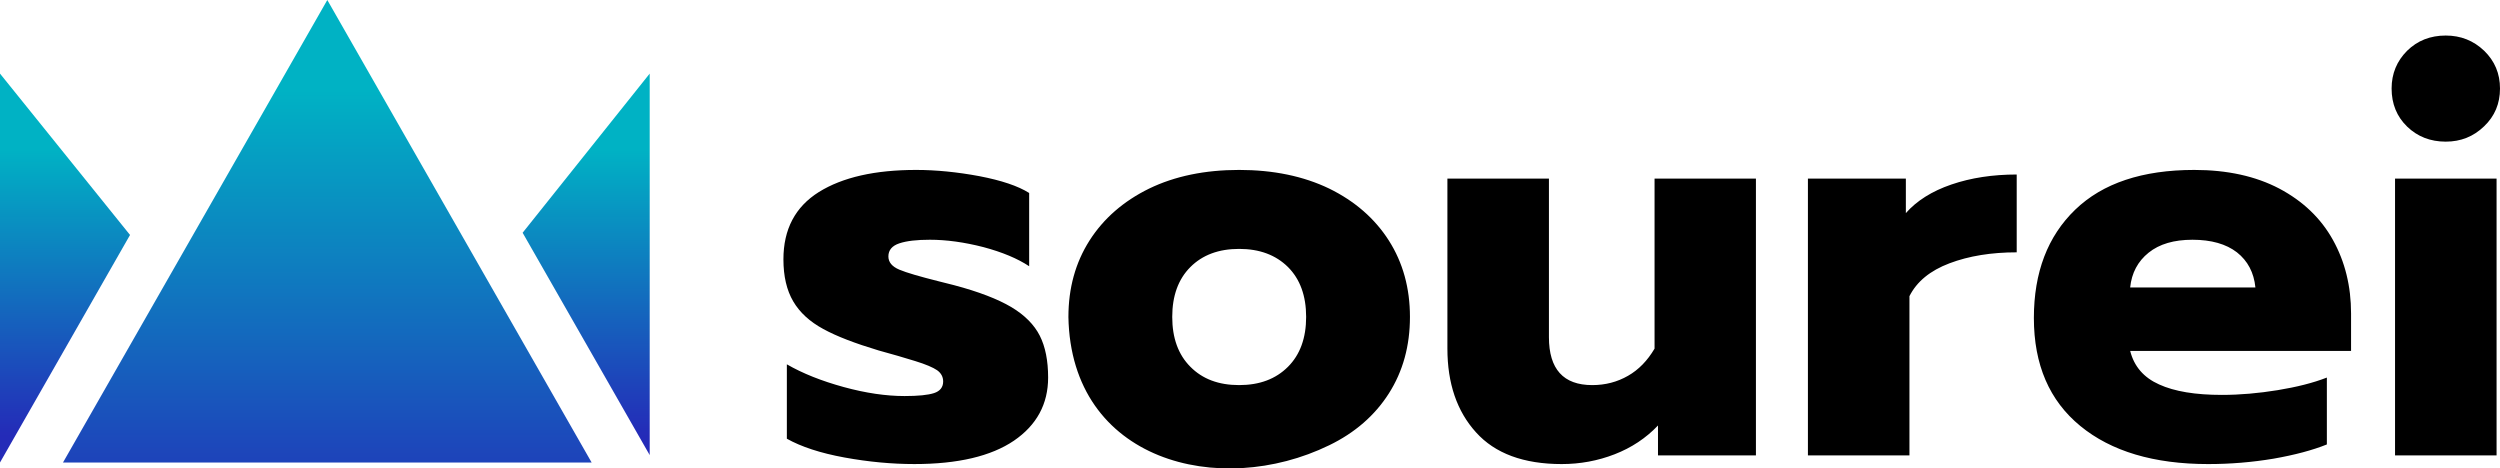<?xml version="1.0" encoding="UTF-8"?>
<!DOCTYPE svg PUBLIC "-//W3C//DTD SVG 1.1//EN" "http://www.w3.org/Graphics/SVG/1.1/DTD/svg11.dtd">
<!-- Creator: CorelDRAW 2020 (64 Bit) -->
<svg xmlns="http://www.w3.org/2000/svg" xml:space="preserve" width="180.516mm" height="33.825mm" version="1.1" style="shape-rendering:geometricPrecision; text-rendering:geometricPrecision; image-rendering:optimizeQuality; fill-rule:evenodd; clip-rule:evenodd"
viewBox="0 0 6405.7 1200.29"
 xmlns:xlink="http://www.w3.org/1999/xlink"
 xmlns:xodm="http://www.corel.com/coreldraw/odm/2003">
 <defs>
  <style type="text/css">
   <![CDATA[
    .fil0 {fill:black;fill-rule:nonzero}
    .fil1 {fill:url(#id0)}
    .fil3 {fill:url(#id1)}
    .fil2 {fill:url(#id2)}
   ]]>
  </style>
  <linearGradient id="id0" gradientUnits="userSpaceOnUse" x1="838.67" y1="231.06" x2="838.67" y2="1388.78">
   <stop offset="0" style="stop-opacity:1; stop-color:#00B2C4"/>
   <stop offset="1" style="stop-opacity:1; stop-color:#242BB8"/>
  </linearGradient>
  <linearGradient id="id1" gradientUnits="userSpaceOnUse" xlink:href="#id0" x1="1501.91" y1="383.73" x2="1501.91" y2="1116.07">
  </linearGradient>
  <linearGradient id="id2" gradientUnits="userSpaceOnUse" xlink:href="#id0" x1="166.59" y1="383.73" x2="166.59" y2="1116.07">
  </linearGradient>
 </defs>
 <g id="Layer_x0020_1">
  <path class="fil0" d="M2016.14 1124.12l0 -190.61c40.64,23.46 89.23,42.73 145.79,58.23 56.55,15.5 108.5,23.04 155.84,23.04 34.77,0 59.91,-2.52 75.41,-7.54 15.5,-5.03 23.46,-15.08 23.46,-29.74 0,-11.73 -5.03,-21.37 -15.5,-28.91 -10.48,-7.12 -28.91,-15.08 -56.14,-23.46 -27.23,-8.38 -58.23,-17.6 -93.84,-27.23 -59.91,-18.02 -107.25,-36.03 -141.6,-54.88 -34.77,-18.85 -60.33,-42.31 -77.08,-70.8 -16.76,-28.49 -25.13,-64.52 -25.13,-107.67 0,-77.08 30.16,-134.48 90.91,-172.6 60.74,-37.7 143.69,-56.55 249.26,-56.55 51.11,0 105.15,5.44 161.7,15.92 56.56,10.89 99.29,25.13 127.78,43.15l0 187.68c-29.74,-19.69 -68.71,-36.03 -117.3,-49.02 -49.02,-12.57 -94.68,-18.85 -136.99,-18.85 -33.51,0 -59.49,2.93 -78.34,9.22 -18.85,6.28 -28.07,17.59 -28.07,33.51 0,14.66 9.22,25.98 28.07,33.93 18.85,7.96 52.37,17.59 100.54,29.74 31.42,7.96 44.83,11.31 39.8,10.05 63.26,16.76 111.85,35.61 146.62,56.14 34.35,20.53 58.65,45.24 72.89,73.31 14.24,28.07 21.37,64.09 21.37,107.24 0,67.87 -29.33,121.91 -87.56,161.71 -58.65,39.8 -143.69,59.91 -255.13,59.91 -57.39,0 -116.88,-5.45 -178.88,-16.76 -62,-11.31 -111.43,-27.65 -147.88,-48.18zm721.43 -312.1c0,-73.73 18.01,-139.08 54.04,-195.64 36.03,-56.56 87.14,-100.96 152.91,-133.22 65.77,-31.84 142.85,-47.76 230.41,-47.76 87.55,0 164.64,15.92 230.83,47.76 65.77,32.26 116.88,76.66 152.91,133.22 36.03,56.56 54.04,121.91 54.04,195.64 0,74.15 -18.02,139.5 -54.04,196.06 -36.03,56.55 -87.13,100.96 -152.91,132.8 -280.73,136.8 -661.64,41.43 -668.19,-328.86zm609.12 0c0,-54.04 -15.5,-96.77 -46.5,-127.77 -31.42,-31 -72.89,-46.5 -125.26,-46.5 -52.37,0 -93.84,15.5 -124.84,46.5 -31,31 -46.5,73.73 -46.5,127.77 0,54.04 15.5,96.77 46.5,127.77 31,31.42 72.48,46.92 124.84,46.92 52.37,0 93.84,-15.5 125.26,-46.92 31,-31 46.5,-73.73 46.5,-127.77zm361.95 81.27l0 -435.68 260.15 0 0 406.36c0,81.69 36.87,122.75 111.02,122.75 33.51,0 64.09,-7.96 91.74,-23.88 27.23,-15.5 49.85,-38.96 67.87,-69.54l0 -435.68 259.74 0 0 709.24 -250.94 0 0 -76.66c-30.58,32.26 -67.87,56.97 -111.01,73.73 -43.15,16.76 -88.39,25.13 -135.74,25.13 -97.61,0 -170.92,-27.23 -219.52,-81.27 -49.02,-54.04 -73.31,-125.68 -73.31,-214.49zm923.74 -435.68l250.94 0 0 88.39c27.65,-31.42 66.61,-56.14 116.88,-73.31 50.27,-17.18 105.99,-25.56 167.15,-25.56l0 199.41c-64.93,0 -122.33,9.22 -172.18,28.07 -49.85,18.85 -83.79,46.92 -102.64,84.2l0 408.04 -260.15 0 0 -709.24zm578.96 357.35c0,-116.88 35.19,-209.46 105.99,-277.75 70.38,-67.87 172.18,-101.8 304.98,-101.8 84.63,0 157.1,15.92 217.84,47.76 60.75,32.26 106.41,75.83 137.41,131.54 31,55.72 46.5,118.56 46.5,188.52l0 95.93 -565.97 0c10.05,39.8 34.77,68.28 74.15,85.88 39.38,18.01 93,26.81 160.87,26.81 46.5,0 93.84,-4.19 142.85,-12.15 48.59,-7.96 90.49,-18.43 126.1,-32.26l0 171.34c-36.45,14.66 -81.69,26.81 -136.57,36.45 -54.88,9.22 -110.59,13.83 -167.57,13.83 -139.09,0 -248.42,-32.67 -327.6,-97.61 -79.18,-64.93 -118.98,-157.1 -118.98,-276.49zm567.65 -78.34c-3.77,-38.12 -19.69,-68.28 -47.34,-90.07 -27.65,-21.37 -65.77,-32.26 -113.95,-32.26 -47.34,0 -84.63,10.89 -112.28,33.09 -27.65,22.2 -43.57,51.95 -47.34,89.23l320.9 0zm348.97 -509.83c0,-38.12 13.41,-70.38 39.8,-96.77 26.39,-25.98 59.49,-38.96 98.87,-38.96 38.54,0 71.22,12.99 98.45,38.96 27.23,26.39 40.63,58.65 40.63,96.77 0,38.54 -13.41,70.8 -40.63,96.77 -27.23,26.39 -59.91,39.38 -98.45,39.38 -39.38,0 -72.48,-12.99 -98.87,-38.54 -26.39,-25.56 -39.8,-58.23 -39.8,-97.61zm8.8 230.83l260.15 0 0 709.24 -260.15 0 0 -709.24z"/>
  <polygon class="fil1" points="161.33,1185.2 1516.01,1185.2 838.66,0 "/>
  <polygon class="fil2" points="-0,188.57 -0,1185.04 333.17,602.05 "/>
  <polygon class="fil3" points="1664.71,1166.08 1664.71,188.57 1339.11,596.37 "/>
 </g>
</svg>
